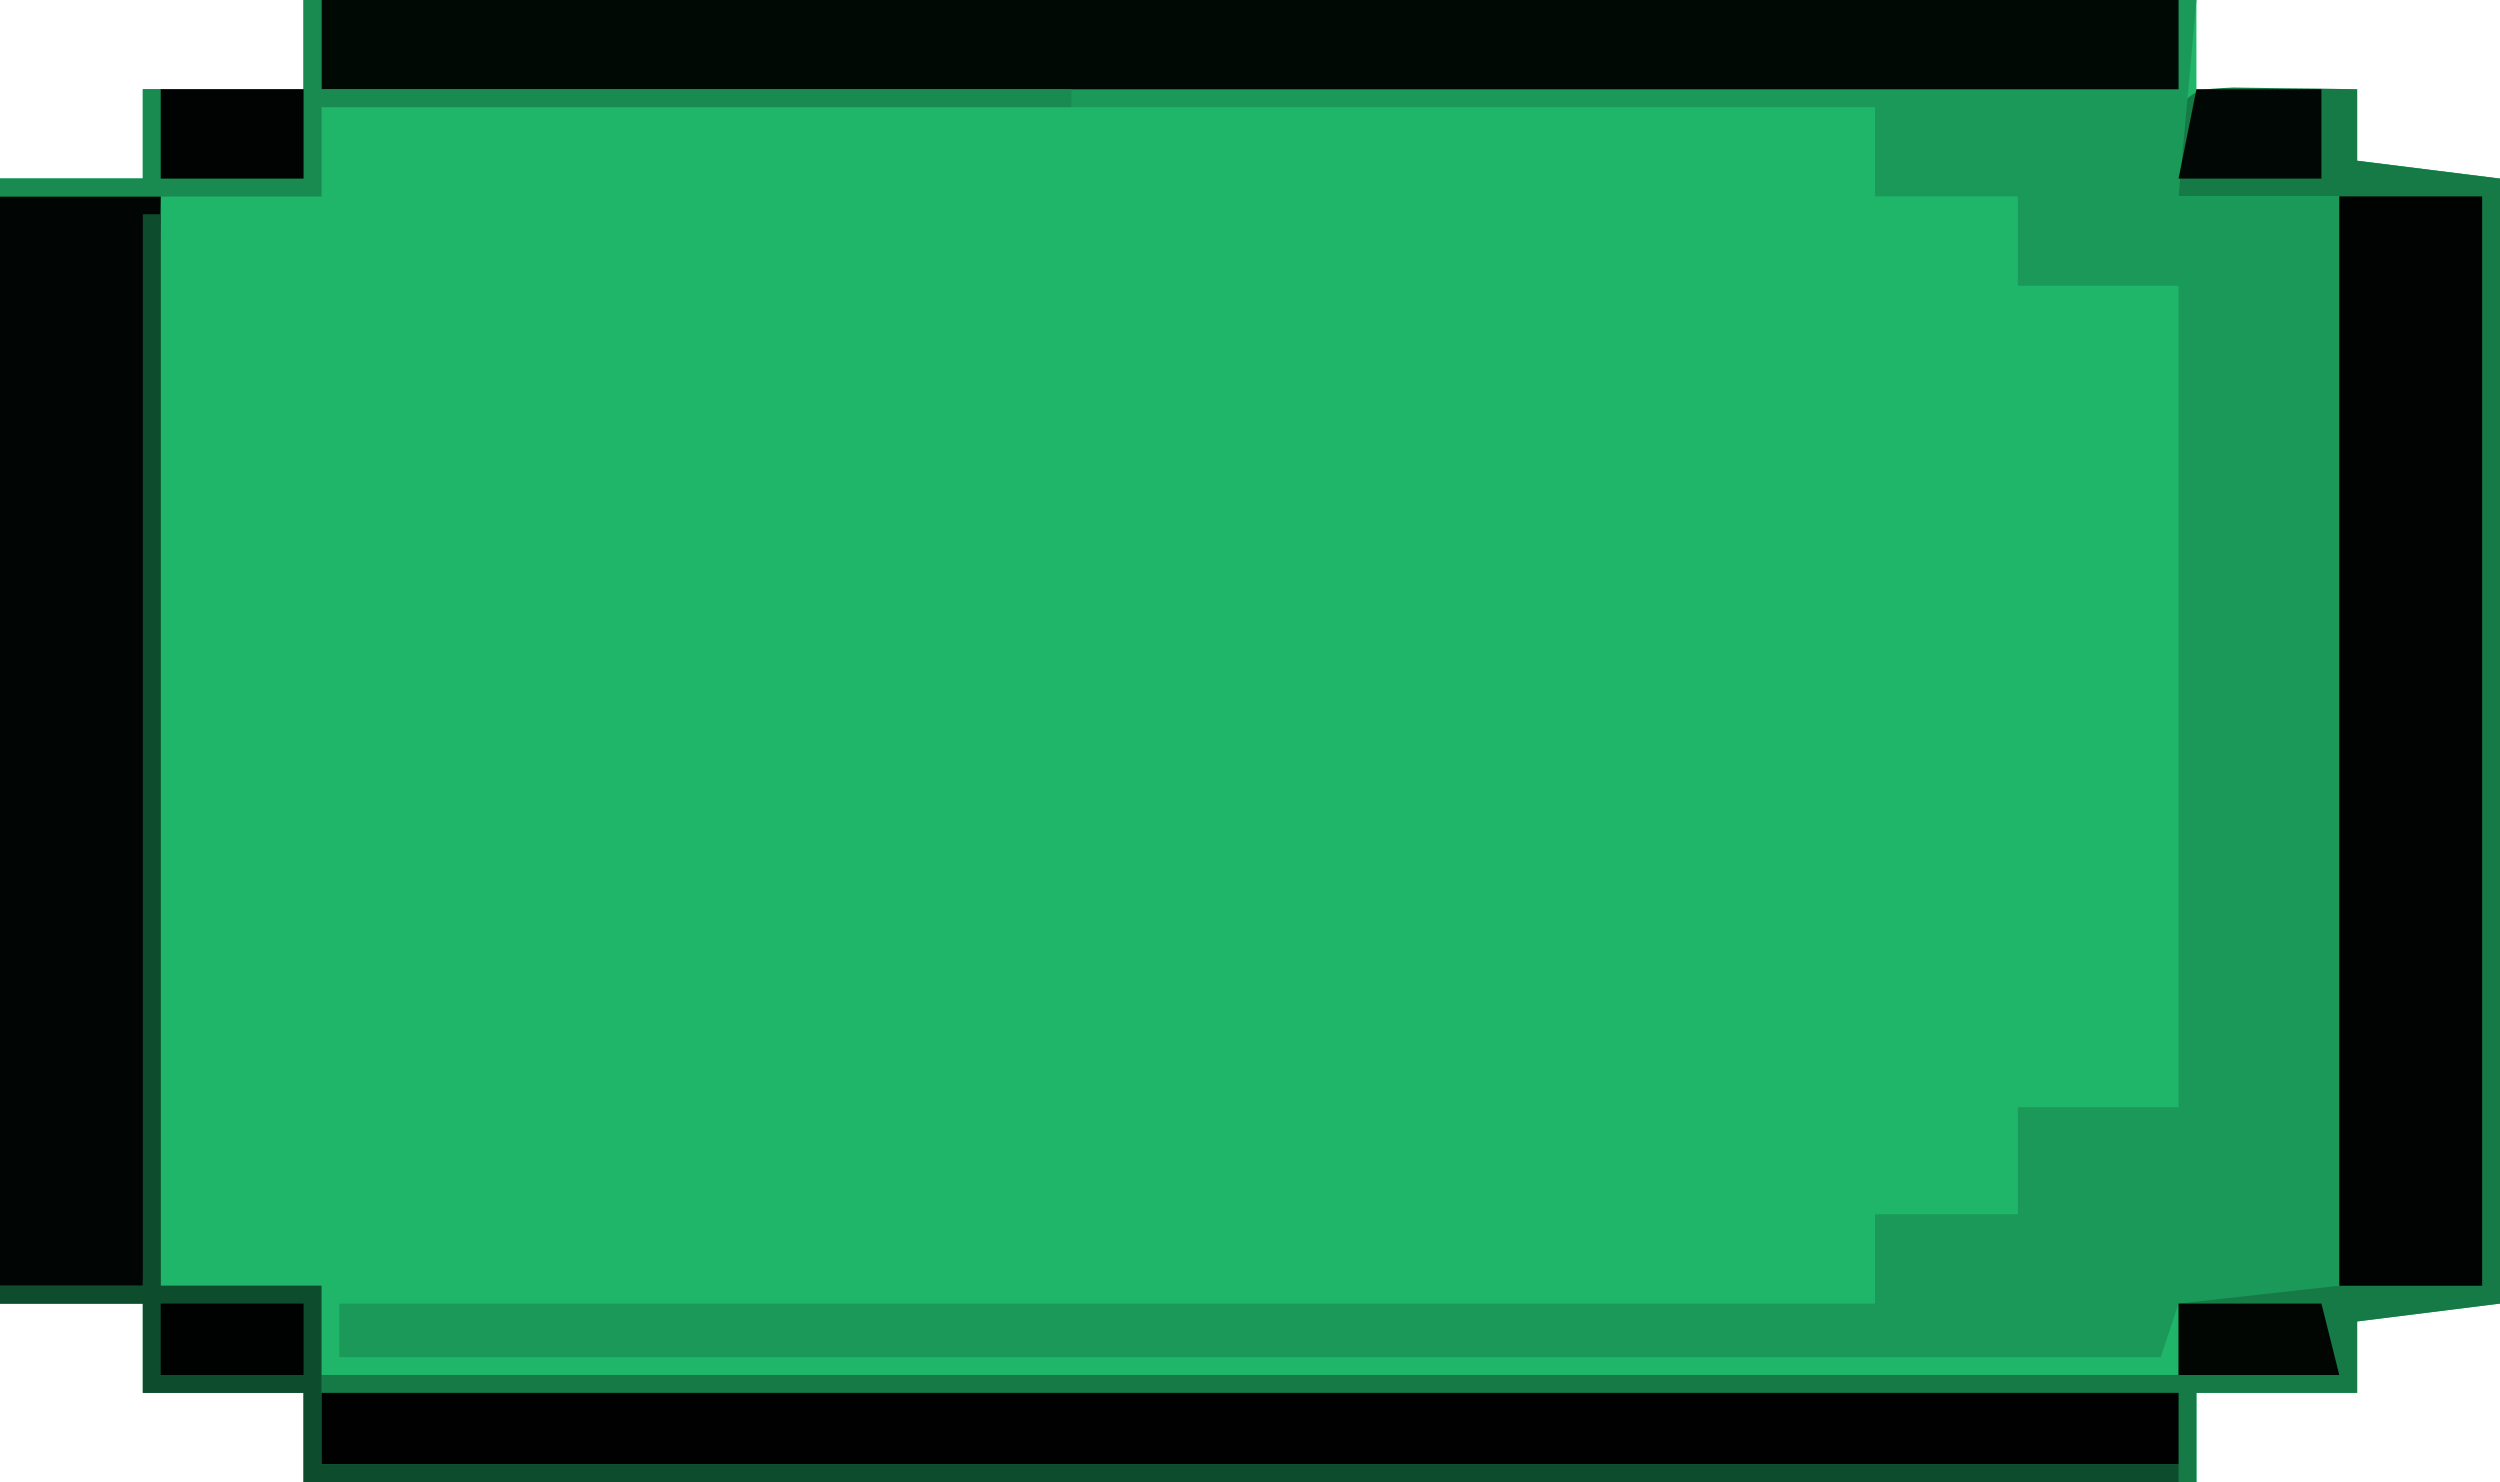<?xml version="1.0" encoding="UTF-8"?>
<svg version="1.1" xmlns="http://www.w3.org/2000/svg" width="140" height="83">
<path d="M0 0 C34.98 0 69.96 0 106 0 C106 1.65 106 3.3 106 5 C108.97 5 111.94 5 115 5 C115 6.32 115 7.64 115 9 C117.64 9.33 120.28 9.66 123 10 C123 30.79 123 51.58 123 73 C120.36 73.33 117.72 73.66 115 74 C115 75.32 115 76.64 115 78 C112.03 78 109.06 78 106 78 C106 79.65 106 81.3 106 83 C71.02 83 36.04 83 0 83 C0 81.35 0 79.7 0 78 C-2.97 78 -5.94 78 -9 78 C-9 76.35 -9 74.7 -9 73 C-11.64 73 -14.28 73 -17 73 C-17 52.21 -17 31.42 -17 10 C-14.36 10 -11.72 10 -9 10 C-9 8.35 -9 6.7 -9 5 C-6.03 5 -3.06 5 0 5 C0 3.35 0 1.7 0 0 Z " fill="#1FB66A" transform="translate(17,0)"/>
<path d="M0 0 C1.236 0.017 1.236 0.017 2.496 0.035 C3.322 0.044 4.149 0.053 5 0.062 C5.638 0.074 6.276 0.086 6.934 0.098 C6.934 1.418 6.934 2.738 6.934 4.098 C9.574 4.428 12.214 4.758 14.934 5.098 C14.934 25.888 14.934 46.678 14.934 68.098 C12.294 68.428 9.654 68.758 6.934 69.098 C6.934 70.418 6.934 71.738 6.934 73.098 C3.964 73.098 0.994 73.098 -2.066 73.098 C-2.066 74.748 -2.066 76.398 -2.066 78.098 C-37.046 78.098 -72.026 78.098 -108.066 78.098 C-108.066 76.448 -108.066 74.798 -108.066 73.098 C-111.036 73.098 -114.006 73.098 -117.066 73.098 C-117.066 71.448 -117.066 69.798 -117.066 68.098 C-119.706 68.098 -122.346 68.098 -125.066 68.098 C-125.066 47.638 -125.066 27.178 -125.066 6.098 C-122.096 6.098 -119.126 6.098 -116.066 6.098 C-116.066 26.228 -116.066 46.358 -116.066 67.098 C-113.096 67.098 -110.126 67.098 -107.066 67.098 C-107.066 68.748 -107.066 70.398 -107.066 72.098 C-72.746 72.098 -38.426 72.098 -3.066 72.098 C-3.066 70.448 -3.066 68.798 -3.066 67.098 C-0.096 67.098 2.874 67.098 5.934 67.098 C5.934 46.968 5.934 26.838 5.934 6.098 C2.964 6.098 -0.006 6.098 -3.066 6.098 C-3.109 4.432 -3.107 2.764 -3.066 1.098 C-2.066 0.098 -2.066 0.098 0 0 Z " fill="#167A47" transform="translate(125.066,4.902)"/>
<path d="M0 0 C34.98 0 69.96 0 106 0 C105.67 3.63 105.34 7.26 105 11 C107.97 11 110.94 11 114 11 C114 31.13 114 51.26 114 72 C109.545 72.495 109.545 72.495 105 73 C104.505 74.485 104.505 74.485 104 76 C70.34 76 36.68 76 2 76 C2 75.01 2 74.02 2 73 C30.38 73 58.76 73 88 73 C88 71.35 88 69.7 88 68 C90.64 68 93.28 68 96 68 C96 66.02 96 64.04 96 62 C98.97 62 101.94 62 105 62 C105 46.82 105 31.64 105 16 C102.03 16 99.06 16 96 16 C96 14.35 96 12.7 96 11 C93.36 11 90.72 11 88 11 C88 9.35 88 7.7 88 6 C59.29 6 30.58 6 1 6 C1 7.65 1 9.3 1 11 C-4.94 11 -10.88 11 -17 11 C-17 10.67 -17 10.34 -17 10 C-14.36 10 -11.72 10 -9 10 C-9 8.35 -9 6.7 -9 5 C-6.03 5 -3.06 5 0 5 C0 3.35 0 1.7 0 0 Z " fill="#1A9959" transform="translate(17,0)"/>
<path d="M0 0 C34.32 0 68.64 0 104 0 C104 1.65 104 3.3 104 5 C69.68 5 35.36 5 0 5 C0 3.35 0 1.7 0 0 Z " fill="#010905" transform="translate(18,0)"/>
<path d="M0 0 C2.97 0 5.94 0 9 0 C8.67 20.13 8.34 40.26 8 61 C5.36 61 2.72 61 0 61 C0 40.87 0 20.74 0 0 Z " fill="#010604" transform="translate(0,11)"/>
<path d="M0 0 C2.64 0 5.28 0 8 0 C8 20.13 8 40.26 8 61 C5.36 61 2.72 61 0 61 C0 40.87 0 20.74 0 0 Z " fill="#000302" transform="translate(131,11)"/>
<path d="M0 0 C34.32 0 68.64 0 104 0 C104 1.32 104 2.64 104 4 C69.68 4 35.36 4 0 4 C0 2.68 0 1.36 0 0 Z " fill="#000100" transform="translate(18,78)"/>
<path d="M0 0 C0.33 0 0.66 0 1 0 C1 19.8 1 39.6 1 60 C3.97 60 6.94 60 10 60 C10 63.3 10 66.6 10 70 C44.32 70 78.64 70 114 70 C114 70.33 114 70.66 114 71 C79.35 71 44.7 71 9 71 C9 69.35 9 67.7 9 66 C6.03 66 3.06 66 0 66 C0 64.35 0 62.7 0 61 C-2.64 61 -5.28 61 -8 61 C-8 60.67 -8 60.34 -8 60 C-5.36 60 -2.72 60 0 60 C0 40.2 0 20.4 0 0 Z " fill="#0D4D2D" transform="translate(8,12)"/>
<path d="M0 0 C0.33 0 0.66 0 1 0 C1 1.65 1 3.3 1 5 C14.86 5 28.72 5 43 5 C43 5.33 43 5.66 43 6 C29.14 6 15.28 6 1 6 C1 7.65 1 9.3 1 11 C-4.94 11 -10.88 11 -17 11 C-17 10.67 -17 10.34 -17 10 C-14.36 10 -11.72 10 -9 10 C-9 8.35 -9 6.7 -9 5 C-6.03 5 -3.06 5 0 5 C0 3.35 0 1.7 0 0 Z " fill="#198B51" transform="translate(17,0)"/>
<path d="M0 0 C2.64 0 5.28 0 8 0 C8 1.65 8 3.3 8 5 C5.36 5 2.72 5 0 5 C0 3.35 0 1.7 0 0 Z " fill="#000302" transform="translate(9,5)"/>
<path d="M0 0 C2.31 0 4.62 0 7 0 C7 1.65 7 3.3 7 5 C4.36 5 1.72 5 -1 5 C-0.67 3.35 -0.34 1.7 0 0 Z " fill="#010704" transform="translate(123,5)"/>
<path d="M0 0 C2.64 0 5.28 0 8 0 C8.33 1.32 8.66 2.64 9 4 C6.03 4 3.06 4 0 4 C0 2.68 0 1.36 0 0 Z " fill="#010603" transform="translate(122,73)"/>
<path d="M0 0 C2.64 0 5.28 0 8 0 C8 1.32 8 2.64 8 4 C5.36 4 2.72 4 0 4 C0 2.68 0 1.36 0 0 Z " fill="#000101" transform="translate(9,73)"/>
</svg>
